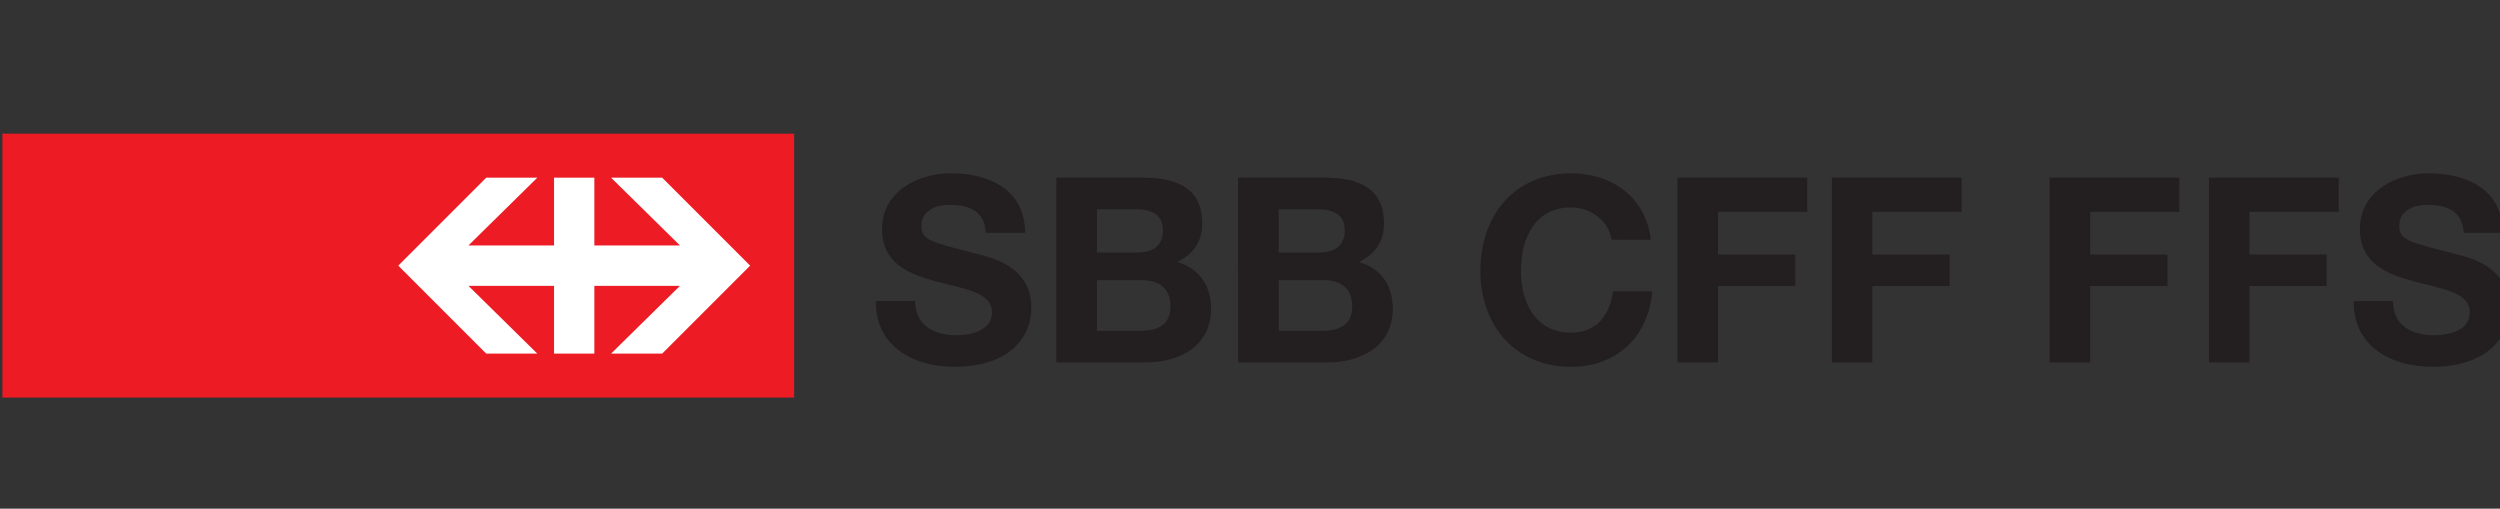 <?xml version="1.0" encoding="UTF-8" standalone="no"?>
<!-- Created with Inkscape (http://www.inkscape.org/) -->

<svg
   xmlns:dc="http://purl.org/dc/elements/1.1/"
   xmlns:cc="http://creativecommons.org/ns#"
   xmlns:rdf="http://www.w3.org/1999/02/22-rdf-syntax-ns#"
   xmlns:svg="http://www.w3.org/2000/svg"
   xmlns="http://www.w3.org/2000/svg"
   xmlns:sodipodi="http://sodipodi.sourceforge.net/DTD/sodipodi-0.dtd"
   xmlns:inkscape="http://www.inkscape.org/namespaces/inkscape"
   width="491.494"
   height="100"
   viewBox="0 0 130.041 26.458"
   version="1.1"
   id="svg8"
   inkscape:version="0.92.1 r"
   sodipodi:docname="sbb.svg">
  <rect x="0" y="0" width="130.041" height="26.458" fill="#333333" stroke="none"/>
  <defs
     id="defs2">
    <clipPath
       id="clp7">
      <path
         id="path2875"
         d="M 22.677,17.008 H 130.39 v 11.34 H 22.677 Z"
         inkscape:connector-curvature="0" />
    </clipPath>
    <clipPath
       id="clp6">
      <path
         id="path2869"
         d="M 22.677,0 H 572.6 V 45.355 H 22.677 Z"
         inkscape:connector-curvature="0" />
    </clipPath>
  </defs>
  <sodipodi:namedview
     id="base"
     pagecolor="#ffffff"
     bordercolor="#666666"
     borderopacity="1.0"
     inkscape:pageopacity="0.0"
     inkscape:pageshadow="2"
     inkscape:zoom="0.49497475"
     inkscape:cx="-659.16624"
     inkscape:cy="-316.40924"
     inkscape:document-units="mm"
     inkscape:current-layer="layer1"
     showgrid="false"
     units="px"
     inkscape:window-width="1955"
     inkscape:window-height="1147"
     inkscape:window-x="438"
     inkscape:window-y="72"
     inkscape:window-maximized="0" />
  <g
     inkscape:label="Layer 1"
     inkscape:groupmode="layer"
     id="layer1"
     transform="translate(-2.467,-211.821)">
    <g
       id="g128"
       transform="translate(-0.535,42.229)" />
    <g
       id="layer1-2"
       transform="matrix(0.184,0,0,0.184,-43.901,194.752)">
      <g
         id="q10"
         style="font-size:12px;font-family:fnt0;letter-spacing:0.516;word-spacing:0;fill:#ffffff;fill-rule:nonzero;stroke:none"
         transform="matrix(6.579,0,0,-6.579,103.486,317.062)">
        <clipPath
           id="clipPath3240">
          <path
             id="path3242"
             d="M 22.677,0 H 572.6 V 45.355 H 22.677 Z"
             inkscape:connector-curvature="0" />
        </clipPath>
        <g
           id="g2871"
           clip-path="url(#clp6)">
          <g
             id="q11"
             style="fill:none;stroke:none">
            <clipPath
               id="clipPath3246">
              <path
                 id="path3248"
                 d="M 22.677,17.008 H 130.39 v 11.34 H 22.677 Z"
                 inkscape:connector-curvature="0" />
            </clipPath>
            <g
               id="g2877"
               clip-path="url(#clp7)">
              <path
                 id="path2879"
                 style="fill:#ec1b24;fill-rule:nonzero;stroke:none"
                 d="m 22.677,17.008 h 34.02 v 11.34 h -34.02 z"
                 inkscape:connector-curvature="0" />
              <path
                 id="path2881"
                 style="fill:#ffffff;fill-rule:nonzero;stroke:none"
                 d="m 42.703,23.546 h 3.678 v 2.912 h 1.732 v -2.912 h 3.678 l -2.96,2.912 h 2.196 l 3.78,-3.78 -3.78,-3.78 h -2.196 l 2.96,2.912 h -3.678 v -2.912 h -1.732 v 2.912 h -3.678 l 2.959,-2.912 h -2.195 l -3.78,3.78 3.78,3.78 h 2.195"
                 inkscape:connector-curvature="0" />
              <path
                 id="path2883"
                 style="fill:#231f20;fill-rule:nonzero;stroke:none"
                 d="m 60.208,21.156 c -0.022,-1.957 1.623,-2.824 3.379,-2.824 2.157,0 3.302,1.089 3.302,2.546 0,1.8 -1.779,2.167 -2.357,2.311 -1.99,0.512 -2.367,0.59 -2.367,1.201 0,0.667 0.644,0.9 1.2,0.9 0.834,0 1.512,-0.244 1.567,-1.2 h 1.69 c 0,1.834 -1.523,2.556 -3.179,2.556 -1.434,0 -2.968,-0.778 -2.968,-2.401 0,-1.489 1.189,-1.945 2.368,-2.256 1.167,-0.311 2.356,-0.456 2.356,-1.311 0,-0.812 -0.934,-0.99 -1.545,-0.99 -0.934,0 -1.756,0.412 -1.756,1.468"
                 inkscape:connector-curvature="0" />
              <path
                 id="path2885"
                 style="fill:#231f20;fill-rule:evenodd;stroke:none"
                 d="m 69.711,25.101 h 1.634 c 0.622,0 1.2,-0.155 1.2,-0.911 0,-0.667 -0.456,-0.945 -1.067,-0.945 h -1.767 z m -1.745,-6.58 h 3.845 c 1.434,0 2.802,0.689 2.802,2.301 0,0.989 -0.49,1.734 -1.457,2.012 0.69,0.333 1.079,0.878 1.079,1.656 0,1.478 -1.023,1.967 -2.535,1.967 h -3.734 z m 1.745,3.535 h 1.9 c 0.745,0 1.256,-0.323 1.256,-1.134 0,-0.822 -0.6,-1.045 -1.289,-1.045 h -1.867"
                 inkscape:connector-curvature="0" />
              <path
                 id="path2887"
                 style="fill:#231f20;fill-rule:evenodd;stroke:none"
                 d="m 77.522,25.101 h 1.634 c 0.622,0 1.2,-0.155 1.2,-0.911 0,-0.667 -0.456,-0.945 -1.067,-0.945 h -1.767 z m -1.746,-6.58 h 3.846 c 1.434,0 2.801,0.689 2.801,2.301 0,0.989 -0.489,1.734 -1.456,2.012 0.689,0.333 1.078,0.878 1.078,1.656 0,1.478 -1.022,1.967 -2.534,1.967 h -3.735 z m 1.746,3.535 h 1.9 c 0.745,0 1.256,-0.323 1.256,-1.134 0,-0.822 -0.6,-1.045 -1.289,-1.045 h -1.867"
                 inkscape:connector-curvature="0" />
              <path
                 id="path2889"
                 style="fill:#231f20;fill-rule:nonzero;stroke:none"
                 d="m 93.509,23.79 c -0.211,1.834 -1.678,2.856 -3.423,2.856 -2.457,0 -3.901,-1.834 -3.901,-4.19 0,-2.29 1.444,-4.124 3.901,-4.124 1.945,0 3.312,1.267 3.49,3.246 h -1.69 c -0.133,-1.045 -0.733,-1.779 -1.8,-1.779 -1.567,0 -2.157,1.334 -2.157,2.657 0,1.389 0.59,2.723 2.157,2.723 0.867,0 1.623,-0.6 1.734,-1.389"
                 inkscape:connector-curvature="0" />
              <path
                 id="path2891"
                 style="fill:#231f20;fill-rule:nonzero;stroke:none"
                 d="m 94.65,18.521 h 1.745 V 21.8 h 3.324 v 1.356 h -3.324 v 1.834 h 3.835 v 1.467 h -5.58"
                 inkscape:connector-curvature="0" />
              <path
                 id="path2893"
                 style="fill:#231f20;fill-rule:nonzero;stroke:none"
                 d="m 101.29,18.521 h 1.74 V 21.8 h 3.32 v 1.356 h -3.32 v 1.834 h 3.83 v 1.467 h -5.57"
                 inkscape:connector-curvature="0" />
              <path
                 id="path2895"
                 style="fill:#231f20;fill-rule:nonzero;stroke:none"
                 d="m 110.64,18.521 h 1.75 V 21.8 h 3.32 v 1.356 h -3.32 v 1.834 h 3.83 v 1.467 h -5.58"
                 inkscape:connector-curvature="0" />
              <path
                 id="path2897"
                 style="fill:#231f20;fill-rule:nonzero;stroke:none"
                 d="m 117.49,18.521 h 1.74 V 21.8 h 3.32 v 1.356 h -3.32 v 1.834 h 3.84 v 1.467 h -5.58"
                 inkscape:connector-curvature="0" />
              <path
                 id="path2899"
                 style="fill:#231f20;fill-rule:nonzero;stroke:none"
                 d="m 123.71,21.156 c -0.02,-1.957 1.62,-2.824 3.38,-2.824 2.16,0 3.3,1.089 3.3,2.546 0,1.8 -1.78,2.167 -2.35,2.311 -1.99,0.512 -2.37,0.59 -2.37,1.201 0,0.667 0.64,0.9 1.2,0.9 0.83,0 1.51,-0.244 1.57,-1.2 h 1.68 c 0,1.834 -1.52,2.556 -3.17,2.556 -1.44,0 -2.97,-0.778 -2.97,-2.401 0,-1.489 1.19,-1.945 2.37,-2.256 1.16,-0.311 2.35,-0.456 2.35,-1.311 0,-0.812 -0.93,-0.99 -1.54,-0.99 -0.94,0 -1.76,0.412 -1.76,1.468"
                 inkscape:connector-curvature="0" />
            </g>
          </g>
        </g>
      </g>
    </g>
  </g>
</svg>
